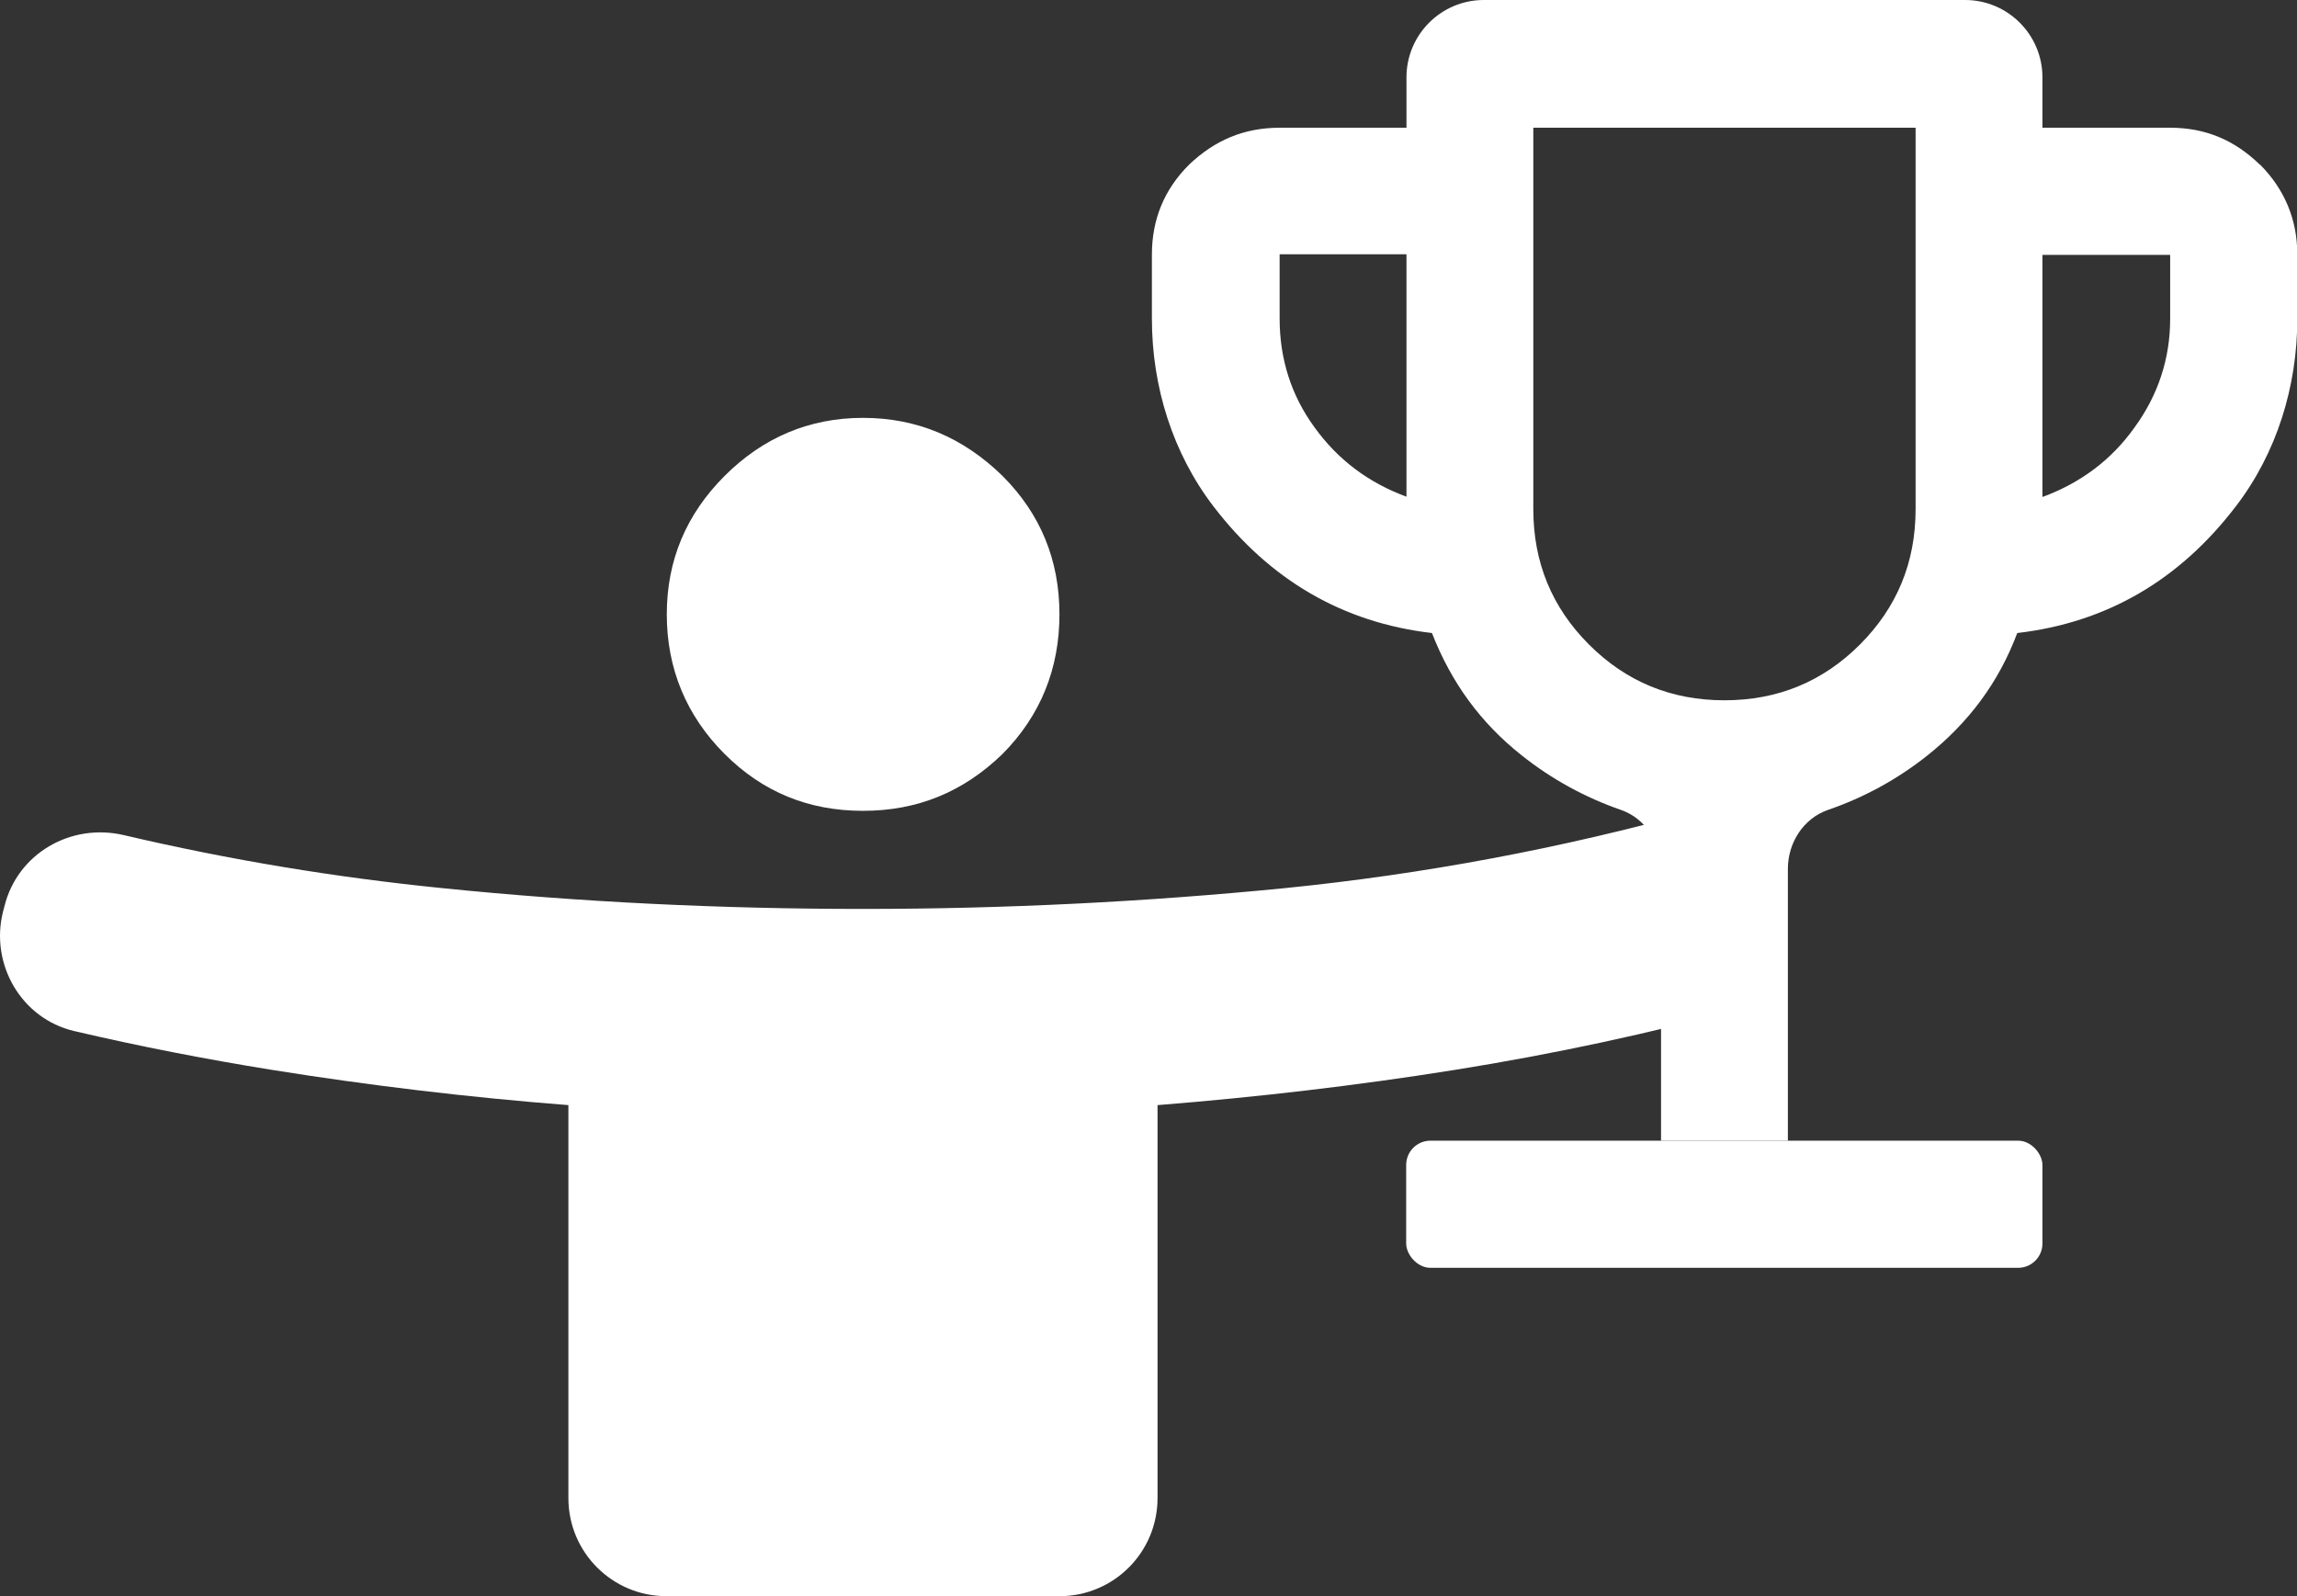 <?xml version="1.0" encoding="UTF-8"?>
<svg id="Layer_2" data-name="Layer 2" xmlns="http://www.w3.org/2000/svg" viewBox="0 0 77.51 53.86">
  <rect x="0" y="0" width="77.51" height="53.86" fill="#333333" stroke="none"/>
  <defs>
    <style>
      .cls-1 {
        fill: #fff;
        stroke-width: 0px;
      }
    </style>
  </defs>
  <g id="Layer_1-2" data-name="Layer 1">
    <g>
      <path class="cls-1" d="m35.75,20.73c0,1.82-.63,3.41-1.92,4.71-1.33,1.29-2.88,1.92-4.71,1.92s-3.38-.63-4.67-1.92c-1.29-1.29-1.95-2.88-1.95-4.71s.66-3.38,1.95-4.67c1.29-1.29,2.85-1.96,4.67-1.96s3.38.66,4.71,1.96c1.29,1.29,1.92,2.85,1.92,4.67Z"/>
      <g>
        <path class="cls-1" d="m57.29,27.35c-4.64,1.29-9.28,2.15-13.95,2.62-4.67.46-9.41.7-14.22.7s-9.55-.23-14.18-.7c-3.59-.36-7.18-.95-10.76-1.79-1.79-.42-3.59.62-4.03,2.4l-.05.19c-.44,1.77.62,3.6,2.4,4.02,2.22.52,4.44.95,6.67,1.31,3.31.53,6.66.93,10.01,1.19v13.26c0,1.83,1.48,3.31,3.31,3.31h13.26c1.83,0,3.31-1.48,3.31-3.31v-13.26c3.38-.27,6.73-.66,10.04-1.19,3.31-.53,6.6-1.23,9.84-2.12l-1.66-6.63Z"/>
        <g>
          <path class="cls-1" d="m76.26,5.56c-.86-.84-1.85-1.25-3.03-1.25h-4.31v-1.7c0-1.44-1.17-2.61-2.61-2.61h-16.24c-1.44,0-2.61,1.17-2.61,2.61v1.7h-4.28c-1.2,0-2.19.42-3.06,1.25-.84.84-1.25,1.85-1.25,3.03v2.17c0,2.28.7,4.53,2.08,6.33,1.9,2.48,4.36,3.92,7.37,4.27.65,1.67,1.64,3.03,3.03,4.13,1.02.81,2.14,1.42,3.35,1.84.83.29,1.35,1.11,1.35,1.99v9.17h4.28v-9.17c0-.88.52-1.7,1.35-1.99,1.22-.42,2.34-1.03,3.36-1.84,1.38-1.1,2.4-2.45,3.03-4.13,3.02-.35,5.48-1.79,7.38-4.28,1.38-1.8,2.07-4.05,2.07-6.32v-2.17c0-1.17-.42-2.19-1.25-3.03Zm-28.8,11.2c-1.28-.47-2.32-1.25-3.11-2.35-.78-1.07-1.17-2.3-1.17-3.66v-2.17h4.28v8.17Zm17.18.42c0,1.8-.63,3.32-1.88,4.57-1.25,1.25-2.77,1.88-4.57,1.88s-3.32-.63-4.57-1.88c-1.25-1.25-1.88-2.77-1.88-4.57V4.31h12.9v12.87Zm8.59-6.42c0,1.36-.42,2.59-1.2,3.66-.78,1.1-1.83,1.88-3.11,2.35v-8.17h4.31v2.17Z"/>
          <rect class="cls-1" x="47.45" y="38.49" width="21.47" height="4.29" rx=".82" ry=".82"/>
        </g>
      </g>
    </g>
  </g>
</svg>